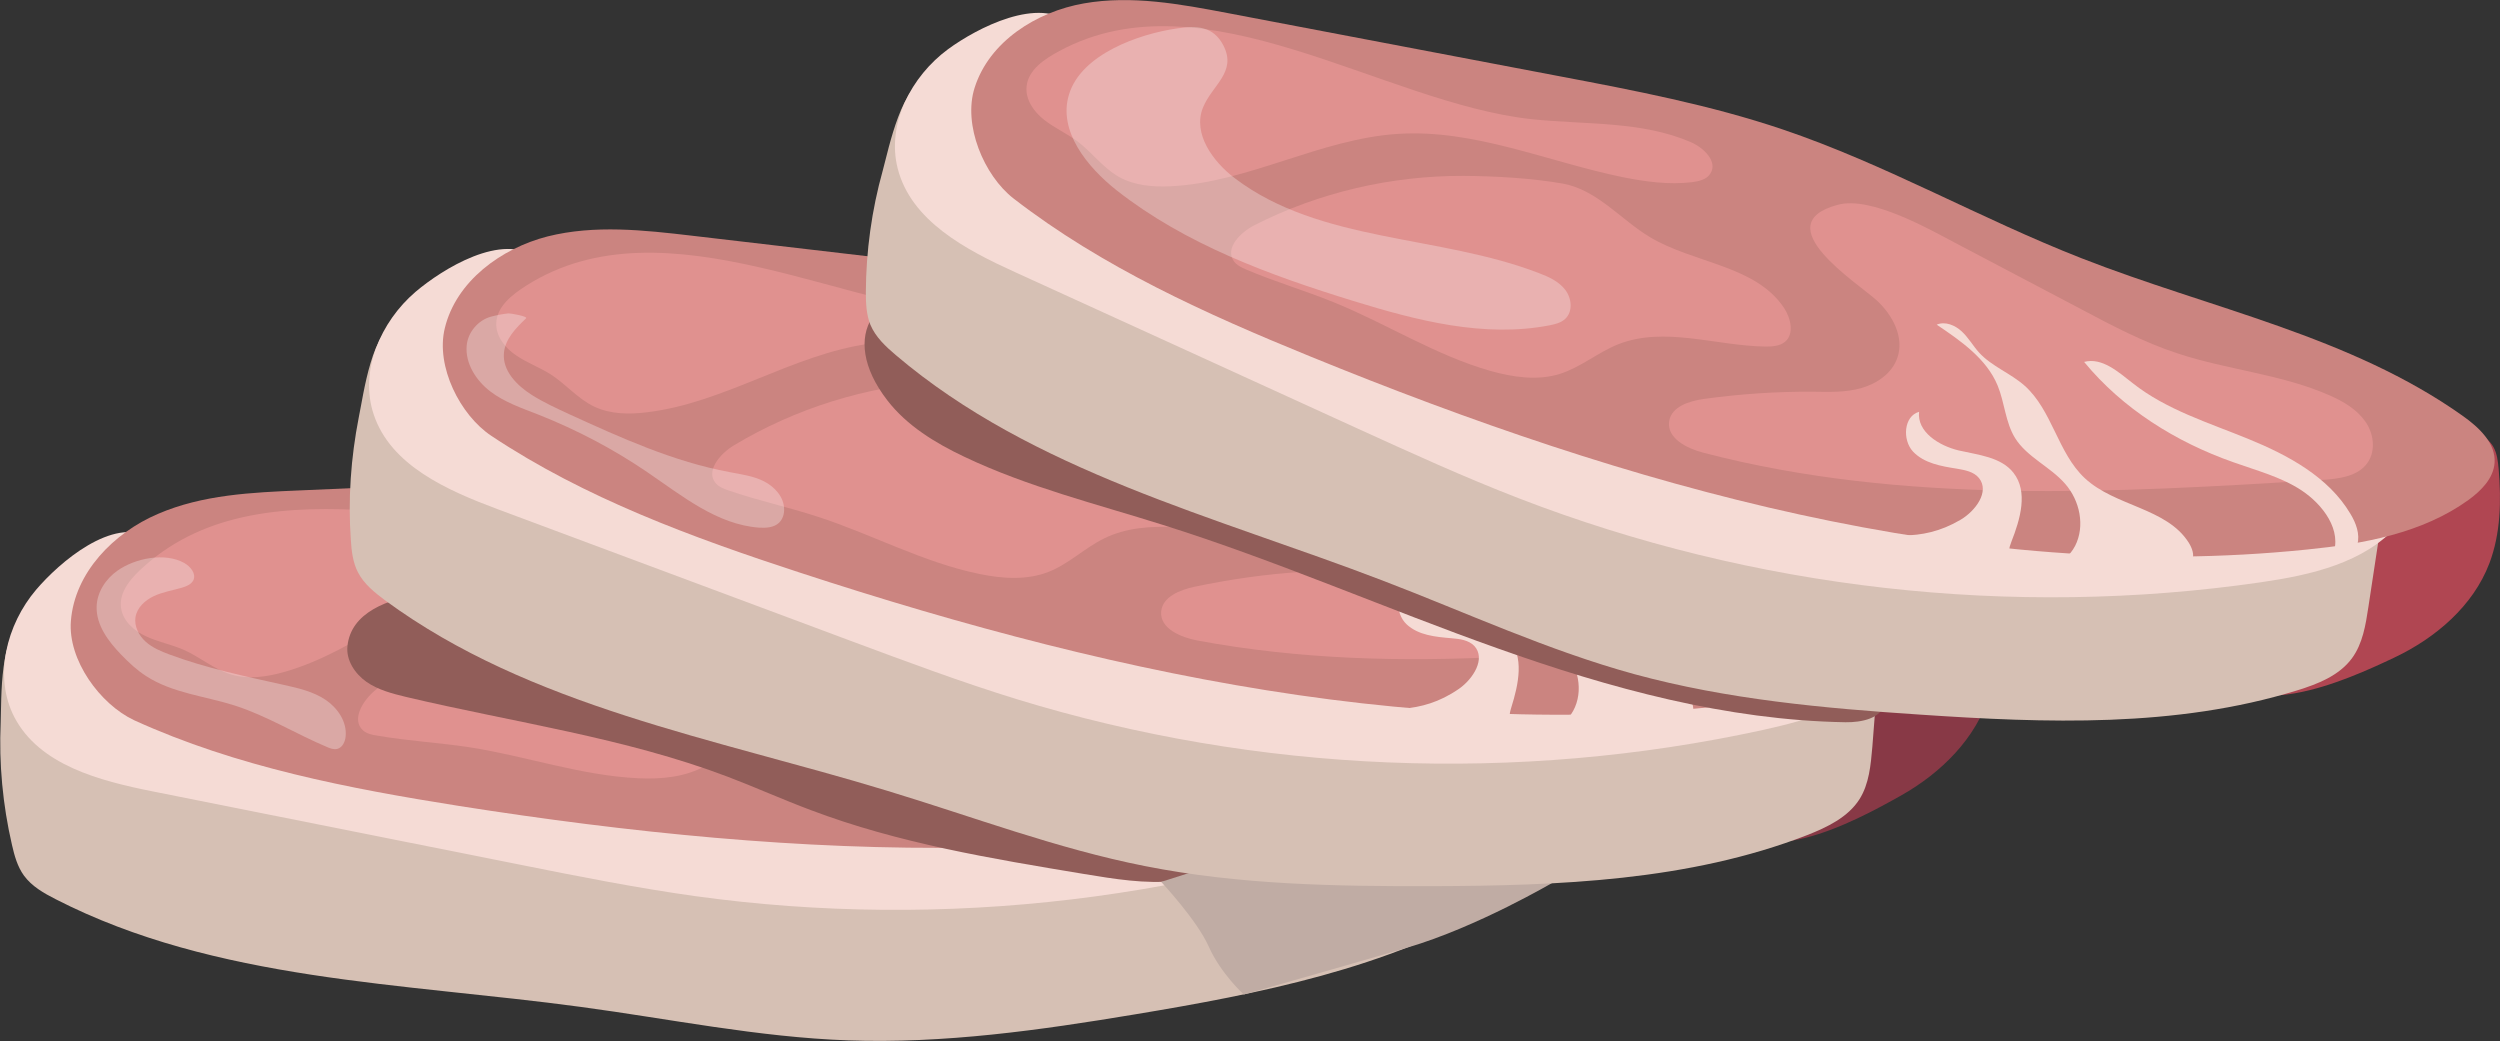 <?xml version="1.0" encoding="utf-8"?>
<!-- Generator: Adobe Illustrator 25.2.3, SVG Export Plug-In . SVG Version: 6.00 Build 0)  -->
<svg version="1.1" id="Capa_1" xmlns="http://www.w3.org/2000/svg" xmlns:xlink="http://www.w3.org/1999/xlink" x="0px" y="0px"
	 width="1107.3px" height="461.1px" viewBox="0 0 1107.3 461.1" style="enable-background:new 0 0 1107.3 461.1;"
	 xml:space="preserve">
<rect x="0" y="0" width="1107.3" height="461.1" fill="#333333" stroke="none"/>
<style type="text/css">
	.st0{fill:#B04652;}
	.st1{fill:#D6C0B4;}
	.st2{fill:#F5DBD5;}
	.st3{fill:#CB8480;}
	.st4{fill:#E0918F;}
	.st5{fill:#915D59;}
	.st6{fill:#C0ACA4;}
	.st7{fill:#883946;}
	.st8{opacity:0.29;fill:#FFFFFF;}
</style>
<g>
	<g>
		<path class="st0" d="M701.2,376.6c15.9-12.7,28.8-30.3,31.5-50.4c1.9-14-1.2-28.2-5.6-41.6c-1-3.2-2.2-6.4-4.5-8.9
			c-4-4.3-10.5-5.2-16.4-5.2c-25.2-0.1-50.3,10.6-67.7,29c-17.3,18.4-26.6,44-25,69.2c0.6,9.9,3,20,8.9,27.9
			C642.1,422.7,682.6,391.4,701.2,376.6z"/>
		<path class="st1" d="M5.3,374.2c1.1,4.8,2.4,9.6,5.3,13.6c3.5,4.8,8.8,7.8,14.1,10.5c70.9,36.3,153.8,37,232.7,47.7
			c39.4,5.3,78.5,13.4,118.2,14.8c42.6,1.5,85-4.5,127-11.5c55.4-9.2,111.9-20.3,160.3-48.7c8.2-4.8,16.6-10.6,20.4-19.4
			c3.2-7.4,2.6-15.8,1.9-23.8c-0.8-10.4-1.7-20.8-2.5-31.3c-0.2-3-0.5-6.2-2.3-8.7c-2.8-4.1-8.5-4.9-13.4-5.4
			c-79.5-7.4-159.6-6.1-239.4-7.9c-71.5-1.7-142.9-5.9-214.2-11.3c-35.7-2.7-71.3-5.7-106.9-8.8c-18-1.6-36-3.2-54-4.8
			c-9.6-0.9-32.2-7.6-41.4-3.8c-11.4,4.7-10.4,34-10.8,44.6C-0.5,338.2,1.2,356.5,5.3,374.2z"/>
		<path class="st2" d="M16,261.2c-13.1,15.4-19,38.5-9.6,56.5c11.1,21.2,37.6,28.1,61.1,32.8c54.6,10.9,109.3,21.8,163.9,32.7
			c25.4,5.1,50.8,10.1,76.4,13.7c110.4,15.3,224.7,1.7,328.5-39.2c20.8-8.2,42.6-18.7,53.1-38.4c1.1-2.1,2.1-4.4,1.7-6.7
			c-0.8-5.2-7.3-6.9-12.6-7.5c-187.1-20.5-378.8,4.7-562.7-35.3c-9.9-2.2-20.5-4.6-28.8-10.8c-7.8-5.8-11.8-16.3-20.3-21
			C49.9,228.7,26.3,249.1,16,261.2z"/>
		<path class="st3" d="M31.4,275c1.7-21.4,18.9-39,38.6-47.4c19.7-8.5,41.6-9.5,63-10.4c49.9-2.2,99.8-4.3,149.6-6.5
			c33.8-1.5,67.7-2.9,101.3,0.3c47.9,4.5,94.4,18.4,142.1,25.2c60.5,8.7,123.7,6.2,180.3,29.2c8.1,3.3,17.1,8.4,18.5,17.1
			c1.1,6.8-2.9,13.4-7.4,18.6c-16.5,19.1-40.8,29.6-64.6,37.9c-143.1,49.6-299.7,41.5-449.3,18c-49.2-7.8-98.7-17.3-144.1-38
			C44.3,311.9,30,292.3,31.4,275z"/>
		<path class="st4" d="M64.1,250.6c-5.6,4.9-11.5,11.3-10.5,18.6c0.8,5.8,5.7,10.2,11,12.6c5.3,2.5,11.1,3.6,16.5,5.9
			c7.4,3.2,13.7,8.8,21.4,11.1c7.6,2.2,15.8,1,23.5-1.2c33.2-9.5,59.6-35.6,92.6-45.7c32.5-9.9,67.5-3.2,101.5-4.2
			c10.2-0.3,20.6-1.4,30.2-4.9c2.9-1.1,6.1-2.7,7.1-5.7c2-5.9-5.5-10.4-11.5-11.4c-23.5-4.2-47.3,3.3-71,6.2
			C208.8,240.3,118.8,202.1,64.1,250.6z"/>
		<path class="st4" d="M442,275.2c8.2,4.7,15.5,13,14.6,22.4c-0.7,7.2-6.1,13.3-12.5,16.8c-6.4,3.5-13.6,5-20.7,6.6
			c-15.6,3.6-31,8.3-46,14.1c-6.1,2.4-13.3,6.6-12.7,13.2c0.6,7.5,10.4,9.9,17.9,10.1c91.7,2.2,181.3-24.5,269.2-51
			c7.4-2.2,15.7-5.3,18.4-12.5c2.3-6.1-0.6-13.2-5.5-17.4c-4.9-4.3-11.3-6.2-17.7-7.4c-23-4.4-46.7-0.6-70-2.7
			c-15.6-1.4-30.9-5.3-46.1-9.2c-19.9-5.2-39.9-10.3-59.8-15.5c-13.3-3.4-42.1-12-55.6-4.8C385.9,253.7,432.2,269.6,442,275.2z"/>
		<path class="st2" d="M500.3,361.1c5.5-5.3,9.7-15.2,3.7-19.8c-2.9-2.2-6.8-2-10.4-1.7c-7.1,0.6-14.8,1-20.7-2.9
			c-5.9-4-7.6-14.3-1.4-17.7c1,8.9,12,12.6,21,12.6c8.9,0,18.9-1.5,25.9,4.1c8.3,6.7,7.6,19.3,6.2,29.9c-0.2,1.5-0.4,3,0,4.4
			c0.7,2.3,3,3.8,5.3,4.6c9.4,3.1,20.2-4.1,22.6-13.6c2.4-9.6-2.6-20-10.6-25.7c-8.2-5.9-19.1-7.6-26.3-14.7
			c-5.8-5.8-8.1-14.2-12.8-20.9c-7.5-10.5-20.4-15.6-32.5-20.1c3.2-2.5,8-1.7,11.5,0.4c3.5,2,6.3,5.1,9.7,7.4
			c6.9,4.6,15.6,5.6,22.9,9.6c14.5,7.8,21.2,25.7,35.4,33.8c15.9,9.1,38.2,4.4,51.3,17.2c2,2,3.8,4.7,3.3,7.5
			c-0.7,3.7-4.9,5.4-8.5,6.4c-40.2,11.7-81,23.6-123,26.3c-6,0.4-26.4,4.1-30.8-0.9c-4.8-5.5,4.1-7.8,9-8.7
			C469.9,374.6,485.1,375.7,500.3,361.1z"/>
		<path class="st2" d="M644.4,313.9c-10.3-3.8-21.5-4-32.3-5.2c-26.7-2.9-53.1-11.8-74.5-28.1c7.2-3.9,15.7,0.8,23.1,4.2
			c17.2,8,36.7,9.4,55.5,12.3c18.8,2.9,38.4,8.2,51.6,21.8c3.4,3.5,6.4,7.8,6.1,12.6c-0.2,5-4.9,9-9.6,7.4
			C666.3,326.9,654.6,317.7,644.4,313.9z"/>
		<path class="st4" d="M166.1,305.8c-5.4,4.5-10.6,13-5.3,17.7c1.7,1.5,4,2,6.2,2.3c13.6,2.4,27.4,3.1,41.1,5.2
			c25,3.9,49.2,12.5,74.5,13.7c10.4,0.5,21.2-0.5,30.2-5.7c8.3-4.9,14.2-13.1,22.1-18.6c18-12.6,42.3-9.3,63.8-14
			c2.9-0.6,6.1-1.6,7.9-4c3.2-4.4,0.2-10.7-3.8-14.5c-16.6-15.5-43.2-10.1-64.9-16.9c-14.2-4.5-27.7-15.1-43.2-14.2
			c-14,0.8-29.7,3.6-43.5,6.8C219.9,270.6,190.4,285.2,166.1,305.8z"/>
	</g>
	<path class="st5" d="M153.9,286.1c-0.7,6.3,3.3,12.3,8.4,15.9c5.2,3.6,11.4,5.2,17.6,6.7c47.7,11.3,96.8,18,142.6,35.4
		c12.3,4.7,24.3,10.1,36.6,14.7c38.8,14.7,80,21.5,121,28.3c13.4,2.2,27.1,4.5,40.6,3.1c7.9-0.8,15.6-2.8,23.3-4.8
		c9.6-2.5,19.2-4.9,28.7-7.4c2.3-0.6,4.7-1.2,6.3-2.9c3.2-3.1,2.4-8.8-0.5-12.2c-2.9-3.4-7.3-5.1-11.6-6.4
		c-23.4-7.5-48.1-10.1-72.2-15.2c-54.2-11.6-104.6-36.1-156.8-54.9c-33-11.9-67.3-21.7-102.4-24.2
		C216.8,260.8,157,256.9,153.9,286.1z"/>
	<path class="st6" d="M514.3,390.6c0,0,15.8,16.8,21.1,28.7c5.3,11.9,15.5,21.2,15.5,21.2s41.5-11.7,72.5-20.8
		c31-9.1,64.9-29.1,64.9-29.1l-150.7-7.4L514.3,390.6z"/>
	<g>
		<path class="st7" d="M842.1,352.3c17.7-10,33.2-25.3,39.1-44.7c4.1-13.5,3.3-28,1.1-42c-0.5-3.3-1.1-6.7-3-9.5
			c-3.3-4.9-9.5-6.8-15.3-7.8c-24.9-4.1-51.4,2.5-71.4,17.9c-20,15.4-33.3,39.2-35.7,64.4c-1,9.8-0.2,20.2,4.4,28.9
			C776.4,388.4,821.3,364,842.1,352.3z"/>
		<path class="st1" d="M155.4,239.2c0.3,4.9,0.9,9.9,3.1,14.2c2.7,5.3,7.5,9.1,12.2,12.6c64.2,47.1,145.9,61,222.1,84.2
			c38,11.5,75.3,25.7,114.3,33.4c41.8,8.3,84.6,9,127.2,8.9c56.2-0.2,113.7-2.3,166.1-22.6c8.9-3.5,18.1-7.9,23.2-15.9
			c4.3-6.8,5-15.2,5.7-23.2c0.8-10.4,1.6-20.8,2.5-31.3c0.2-3,0.5-6.2-0.9-9c-2.2-4.5-7.6-6.2-12.4-7.5
			c-77.3-19.9-156.6-31.4-235.1-45.9c-70.3-13-140.2-28.6-209.7-45.2c-34.8-8.3-69.5-17-104.2-25.7c-17.5-4.4-35.1-8.9-52.6-13.3
			c-9.3-2.4-30.6-12.6-40.2-10.4c-12,2.8-15.6,31.9-17.8,42.4C155.4,202.8,154.1,221.1,155.4,239.2z"/>
		<path class="st2" d="M184,129.3c-15.4,13.2-24.9,35-18.5,54.2c7.5,22.7,32.6,33.7,55.1,42.1c52.2,19.5,104.4,38.9,156.6,58.4
			c24.2,9,48.5,18.1,73.2,25.7c106.6,32.7,221.6,37.4,330.5,13.6c21.8-4.8,45-11.7,58.6-29.5c1.4-1.9,2.8-4,2.8-6.4
			c0-5.3-6.1-8-11.2-9.4c-181.4-50-374.7-55.7-549.9-124.5c-9.4-3.7-19.5-7.8-26.7-15.2c-6.8-6.9-9-17.9-16.7-24
			C222.6,102.6,196,119.1,184,129.3z"/>
		<path class="st3" d="M197,145.4c5-20.8,24.9-35.4,45.6-40.7c20.8-5.2,42.6-2.8,63.9-0.3c49.6,5.8,99.2,11.6,148.8,17.4
			c33.6,3.9,67.3,7.9,100,16.4c46.6,12.1,90.3,33.2,136.2,47.5c58.3,18.2,121.1,25.8,173.3,57.5c7.5,4.6,15.5,11,15.6,19.8
			c0,6.9-5,12.7-10.3,17.2c-19.3,16.3-44.9,22.7-69.8,27.1c-149.2,26.2-302.5-6.7-446.4-53.8c-47.4-15.5-94.7-32.8-136.2-60.4
			C203.8,183.9,192.9,162.3,197,145.4z"/>
		<path class="st4" d="M233.1,126.5c-6.3,4-13.1,9.3-13.3,16.7c-0.2,5.8,4,11,8.8,14.2c4.8,3.3,10.4,5.3,15.3,8.4
			c6.8,4.4,12.1,10.9,19.3,14.3c7.2,3.4,15.5,3.5,23.4,2.5c34.3-4.1,64.5-25.7,98.7-30.4c33.7-4.6,67.1,7.6,100.8,12
			c10.1,1.3,20.5,1.9,30.6,0c3.1-0.6,6.4-1.7,7.9-4.5c2.9-5.5-3.7-11.1-9.6-13.1c-22.5-7.9-47.2-4.3-71-5.1
			C377.6,139.4,294.9,87.3,233.1,126.5z"/>
		<path class="st4" d="M602.3,211c7.4,5.9,13.2,15.3,10.8,24.5c-1.8,7-8.2,12.2-15,14.6c-6.8,2.5-14.2,2.7-21.5,3.2
			c-16,1-31.9,3.3-47.6,6.6c-6.4,1.4-14.1,4.4-14.7,11c-0.6,7.5,8.7,11.4,16.1,12.8c90.2,16.8,182.9,4.7,273.8-7.5
			c7.6-1,16.3-2.7,20.1-9.4c3.2-5.6,1.5-13.1-2.6-18.1s-10.2-8-16.3-10.2c-22-8-46-8.1-68.7-13.8c-15.2-3.8-29.6-10.2-44-16.5
			c-18.9-8.3-37.7-16.5-56.6-24.8c-12.6-5.5-39.6-18.6-54.1-13.6C550.3,180.8,593.5,203.9,602.3,211z"/>
		<path class="st2" d="M646.2,305.1c6.3-4.4,12-13.4,6.8-19c-2.5-2.6-6.4-3.1-10-3.4c-7.1-0.6-14.8-1.3-20-6.2
			c-5.2-4.9-5.2-15.3,1.5-17.7c-0.4,8.9,9.8,14.4,18.7,15.8c8.8,1.4,18.9,1.5,24.9,8.2c7.2,7.9,4.5,20.3,1.3,30.5
			c-0.4,1.4-0.9,2.9-0.7,4.4c0.3,2.4,2.4,4.3,4.5,5.4c8.8,4.5,20.6-0.8,24.4-9.9c3.9-9.1,0.6-20.2-6.4-27.1
			c-7.2-7.1-17.7-10.5-23.6-18.7c-4.8-6.6-5.7-15.3-9.4-22.6c-5.8-11.6-17.6-18.6-28.9-25c3.6-1.9,8.1-0.4,11.3,2.2
			c3.1,2.6,5.4,6,8.4,8.8c6,5.7,14.5,8,21.1,13.1c13.1,10,16.8,28.7,29.6,39c14.2,11.5,37,10.5,47.9,25.1c1.7,2.3,3,5.3,2.1,7.9
			c-1.3,3.5-5.7,4.5-9.5,5c-41.6,5.2-83.7,10.4-125.6,6.4c-6-0.6-26.7-0.2-30.2-5.8c-3.9-6.2,5.3-7,10.3-7.2
			C614,313.6,628.8,317.1,646.2,305.1z"/>
		<path class="st2" d="M795.9,281.4c-9.5-5.4-20.5-7.4-31.1-10.3c-25.9-7.1-50.5-20.1-69-39.6c7.7-2.7,15.4,3.3,22.1,7.8
			c15.7,10.7,34.7,15.1,52.8,21c18.1,5.9,36.6,14.2,47.5,29.8c2.8,3.9,5,8.7,4.1,13.4c-1,4.9-6.3,8.1-10.6,5.8
			C815.5,297.7,805.4,286.8,795.9,281.4z"/>
		<path class="st4" d="M325,197.3c-6,3.6-12.5,11.2-8.1,16.6c1.4,1.7,3.6,2.6,5.7,3.3c13,4.5,26.6,7.4,39.7,11.7
			c24,7.8,46.6,20.2,71.4,25.3c10.2,2.1,21,2.9,30.7-0.9c9-3.5,16.1-10.7,24.8-14.9c19.8-9.6,43.3-2.4,65.3-3.7
			c3-0.2,6.3-0.6,8.4-2.7c3.9-3.8,1.9-10.6-1.5-14.9c-13.9-17.9-41.1-16.8-61.4-27c-13.3-6.7-24.9-19.3-40.4-20.9
			c-14-1.4-29.9-1.1-44.1-0.2C383.8,171.1,352.4,180.8,325,197.3z"/>
	</g>
	<path class="st5" d="M393,177.3c8.7,11.3,21.4,19,34.3,25.1c28,13.3,58.3,20.8,87.8,30.1c50.3,15.8,98.7,37.1,148.3,54.7
		c49.7,17.7,101.3,31.8,154,32.7c7.1,0.1,16.3-1.7,17.3-8.7c1-7.2-7.5-11.5-14.5-13.5C713.1,267,605.9,232,511.1,173.4
		c-28-17.3-56.5-37.7-89.8-43.3C387.8,124.5,370.7,148.4,393,177.3z"/>
	<g>
		<path class="st0" d="M1060.4,291.3c18.4-8.7,35-22.9,42.2-41.8c5-13.2,5.3-27.7,4.1-41.8c-0.3-3.3-0.7-6.8-2.3-9.7
			c-2.9-5.1-9-7.4-14.7-8.8c-24.5-5.9-51.4-1.2-72.5,12.7c-21.1,13.9-36,36.8-40.2,61.6c-1.7,9.8-1.7,20.1,2.3,29.2
			C992.3,322.6,1038.9,301.5,1060.4,291.3z"/>
		<path class="st1" d="M383.5,129.4c0,4.9,0.2,9.9,2,14.4c2.3,5.5,6.8,9.7,11.3,13.5c60.7,51.6,141.2,71.3,215.5,99.8
			c37.1,14.2,73.3,31,111.6,41.5c41.1,11.2,83.8,15.1,126.3,17.9c56.1,3.8,113.5,5.9,167.2-10.7c9.1-2.8,18.6-6.5,24.3-14.2
			c4.8-6.5,6.1-14.8,7.3-22.7c1.6-10.3,3.1-20.7,4.7-31c0.5-3,0.9-6.2-0.2-9c-1.8-4.6-7.1-6.8-11.8-8.3
			c-75.7-25.4-153.9-42.5-231.2-62.6c-69.2-18-137.8-38.5-205.9-60.1C570.6,87.1,536.6,76,502.6,64.8c-17.2-5.7-34.3-11.4-51.5-17.1
			c-9.2-3-29.6-14.8-39.4-13.2c-12.2,1.9-17.9,30.7-20.7,41C386.1,93,383.6,111.2,383.5,129.4z"/>
		<path class="st2" d="M419.9,21.8c-16.3,12-27.3,33.1-22.3,52.8c5.9,23.2,30.1,36,51.9,45.9c50.7,23.1,101.4,46.3,152,69.4
			c23.5,10.7,47.1,21.5,71.2,30.8c104,40.2,218.4,53.2,328.7,37.2c22.1-3.2,45.7-8.5,60.5-25.2c1.6-1.8,3.1-3.8,3.2-6.2
			c0.4-5.3-5.5-8.4-10.5-10.2c-177.4-62.8-369.8-82.3-539.6-163.4c-9.1-4.4-18.9-9.2-25.5-17.1c-6.3-7.4-7.7-18.5-14.9-25.1
			C460.4-2,432.7,12.4,419.9,21.8z"/>
		<path class="st3" d="M431.7,38.8c6.5-20.4,27.3-33.6,48.4-37.3c21.1-3.7,42.7,0.3,63.7,4.3c49,9.3,98.1,18.7,147.1,28
			c33.2,6.3,66.6,12.7,98.6,23.5c45.6,15.4,87.7,39.6,132.5,57.1c56.9,22.3,119,34.4,168.8,69.8c7.2,5.1,14.7,12.1,14.1,20.8
			c-0.5,6.9-5.9,12.3-11.5,16.4c-20.5,14.8-46.5,19.5-71.6,22c-150.6,15.5-301.3-28.3-441.4-85.5c-46.1-18.8-92.1-39.5-131.5-70
			C435.8,77.7,426.4,55.3,431.7,38.8z"/>
		<path class="st4" d="M469.2,22.6c-6.5,3.5-13.8,8.3-14.5,15.7c-0.6,5.8,3.2,11.2,7.8,14.8c4.6,3.6,10,6,14.7,9.5
			c6.4,4.8,11.3,11.7,18.3,15.7c6.9,3.9,15.2,4.6,23.1,4.2c34.5-1.7,66.1-21,100.6-23.2c33.9-2.2,66.4,12.4,99.7,19.2
			c10,2,20.3,3.4,30.5,2.2c3.1-0.4,6.6-1.2,8.2-3.9c3.3-5.2-2.9-11.3-8.6-13.8c-21.9-9.5-46.8-7.7-70.5-10.2
			C612.3,45.7,533.5-12.1,469.2,22.6z"/>
		<path class="st4" d="M831.4,133.2c6.9,6.4,12.1,16.2,9,25.2c-2.3,6.9-9,11.5-16,13.5c-7,2-14.4,1.7-21.7,1.6
			c-16-0.1-32.1,1-48,3.2c-6.5,0.9-14.4,3.4-15.4,9.9c-1.1,7.5,7.8,12,15.1,13.9c88.7,23.2,182.1,17.7,273.7,12.1
			c7.7-0.5,16.5-1.5,20.7-7.9c3.6-5.4,2.5-13-1.3-18.2c-3.8-5.3-9.6-8.7-15.5-11.3c-21.4-9.5-45.3-11.3-67.6-18.7
			c-14.9-4.9-28.8-12.2-42.7-19.6c-18.2-9.6-36.4-19.2-54.7-28.8c-12.2-6.4-38.2-21.4-53-17.4C781.6,99.4,823.1,125.5,831.4,133.2z"
			/>
		<path class="st2" d="M868.4,230.2c6.6-3.9,13-12.5,8.1-18.5c-2.3-2.8-6.2-3.5-9.7-4.1c-7-1.1-14.6-2.4-19.5-7.6
			c-4.8-5.2-4.1-15.7,2.7-17.6c-1,8.9,8.8,15,17.5,17.1c8.7,2,18.8,2.9,24.3,9.9c6.6,8.4,3,20.6-0.9,30.5c-0.5,1.4-1.1,2.8-1,4.3
			c0.2,2.4,2.1,4.4,4.1,5.7c8.4,5.1,20.6,0.7,25.1-8.1c4.5-8.8,2.1-20.1-4.4-27.5c-6.6-7.6-16.9-11.8-22.2-20.3
			c-4.3-7-4.6-15.7-7.7-23.2c-4.9-11.9-16.3-19.8-27-27c3.7-1.6,8.1,0.2,11.1,3c3,2.8,5,6.4,7.7,9.4c5.6,6.1,13.9,9.1,20.1,14.6
			c12.3,10.9,14.7,29.8,26.7,41c13.4,12.5,36.2,13.1,46,28.5c1.5,2.4,2.7,5.5,1.5,8.1c-1.6,3.4-6,4.1-9.8,4.3
			c-41.8,2.2-84.2,4.4-125.7-2.6c-5.9-1-26.6-2.1-29.8-8c-3.4-6.5,5.8-6.6,10.8-6.4C835.7,236.3,850.2,240.9,868.4,230.2z"/>
		<path class="st2" d="M1019.4,217.2c-9.1-6-20-8.8-30.3-12.5c-25.3-8.9-49-23.7-66-44.4c7.9-2.1,15.1,4.4,21.5,9.4
			c14.9,11.8,33.6,17.5,51.2,24.7c17.6,7.2,35.5,16.8,45.2,33.1c2.5,4.1,4.4,9.1,3.1,13.7c-1.4,4.8-6.9,7.7-11,5
			C1037.8,234.9,1028.6,223.3,1019.4,217.2z"/>
		<path class="st4" d="M555.7,99.7c-6.3,3.2-13.3,10.2-9.2,16c1.3,1.8,3.4,2.8,5.5,3.7c12.7,5.4,26,9.3,38.8,14.5
			c23.4,9.5,45.1,23.5,69.4,30.4c10,2.8,20.8,4.4,30.7,1.3c9.2-2.9,16.8-9.5,25.8-13.1c20.5-8.1,43.3,0.7,65.3,1
			c3,0,6.3-0.2,8.6-2.1c4.2-3.5,2.6-10.4-0.4-15c-12.6-18.9-39.8-19.7-59.3-31.3c-12.8-7.6-23.5-21.1-38.8-23.8
			c-13.8-2.4-29.7-3.3-43.9-3.4C616.2,77.8,584.2,85.2,555.7,99.7z"/>
		<path class="st8" d="M473.5,41.8c-5,16.1,7.9,32.1,21.2,42.6c30.5,23.9,67.7,37.5,104.7,48.9c28.2,8.7,57.9,16.4,86.9,10.8
			c2.5-0.5,5.1-1.1,7-2.9c3.4-3.2,2.9-9,0-12.8c-2.8-3.7-7.3-5.8-11.6-7.4c-44.2-17.1-96.9-13.4-134.7-42
			c-9.8-7.4-18.8-19.8-14.2-31.3c4.1-10.1,15.1-15.7,9.1-27.5c-4.5-8.8-12.1-8.9-20.6-7.6C504.5,15,478.9,24,473.5,41.8z"/>
	</g>
	<path class="st8" d="M206.7,153.1c-0.7,7.9,4.2,15.5,10.5,20.3c6.3,4.8,14,7.4,21.4,10.3c16.9,6.7,33.1,15.2,48.2,25.5
		c15.4,10.5,30.8,23.1,49.3,24.5c3.2,0.2,6.7,0,9-2.2c1.6-1.6,2.3-3.9,2.2-6.1c-0.1-5.3-4.2-9.8-8.9-12.2
		c-4.7-2.4-10.1-3.1-15.3-4.1c-24.8-4.6-48.1-15.2-71.1-25.7c-5.6-2.6-11.3-5.2-16.5-8.5c-6.6-4.2-13-10.7-12.3-18.5
		c0.5-6.2,5.3-11.1,9.8-15.4c1-0.9-7.2-2.3-7.8-2.2c-2.2,0.2-5.8,0.9-7.9,1.5C211.7,141.9,207.2,147.2,206.7,153.1z"/>
	<path class="st8" d="M52.1,252.7c-5.3,3.7-9.2,9.7-9.3,16.1c-0.2,8.1,5.2,15.3,10.9,21.2c3.4,3.5,7,6.9,11.1,9.5
		c11.6,7.5,26,8.8,39.2,13c14.3,4.6,27.1,12.6,40.9,18.4c1.4,0.6,3,1.2,4.5,0.8c2.3-0.6,3.5-3.2,3.7-5.6c0.6-6.5-3.6-12.6-9-16.2
		c-5.4-3.6-11.9-5.1-18.2-6.5c-17.1-3.8-34.4-7.4-50.8-13.5c-3.8-1.4-7.6-3-10.6-5.7c-3-2.7-5.1-6.8-4.5-10.8
		c0.7-4.3,4.2-7.5,8.2-9.4c3.9-1.8,8.2-2.5,12.4-3.7c2-0.6,4.2-1.5,5.1-3.4c1.2-2.9-1.3-5.9-4-7.5C73,244.5,59.8,247.3,52.1,252.7z"
		/>
</g>
</svg>
